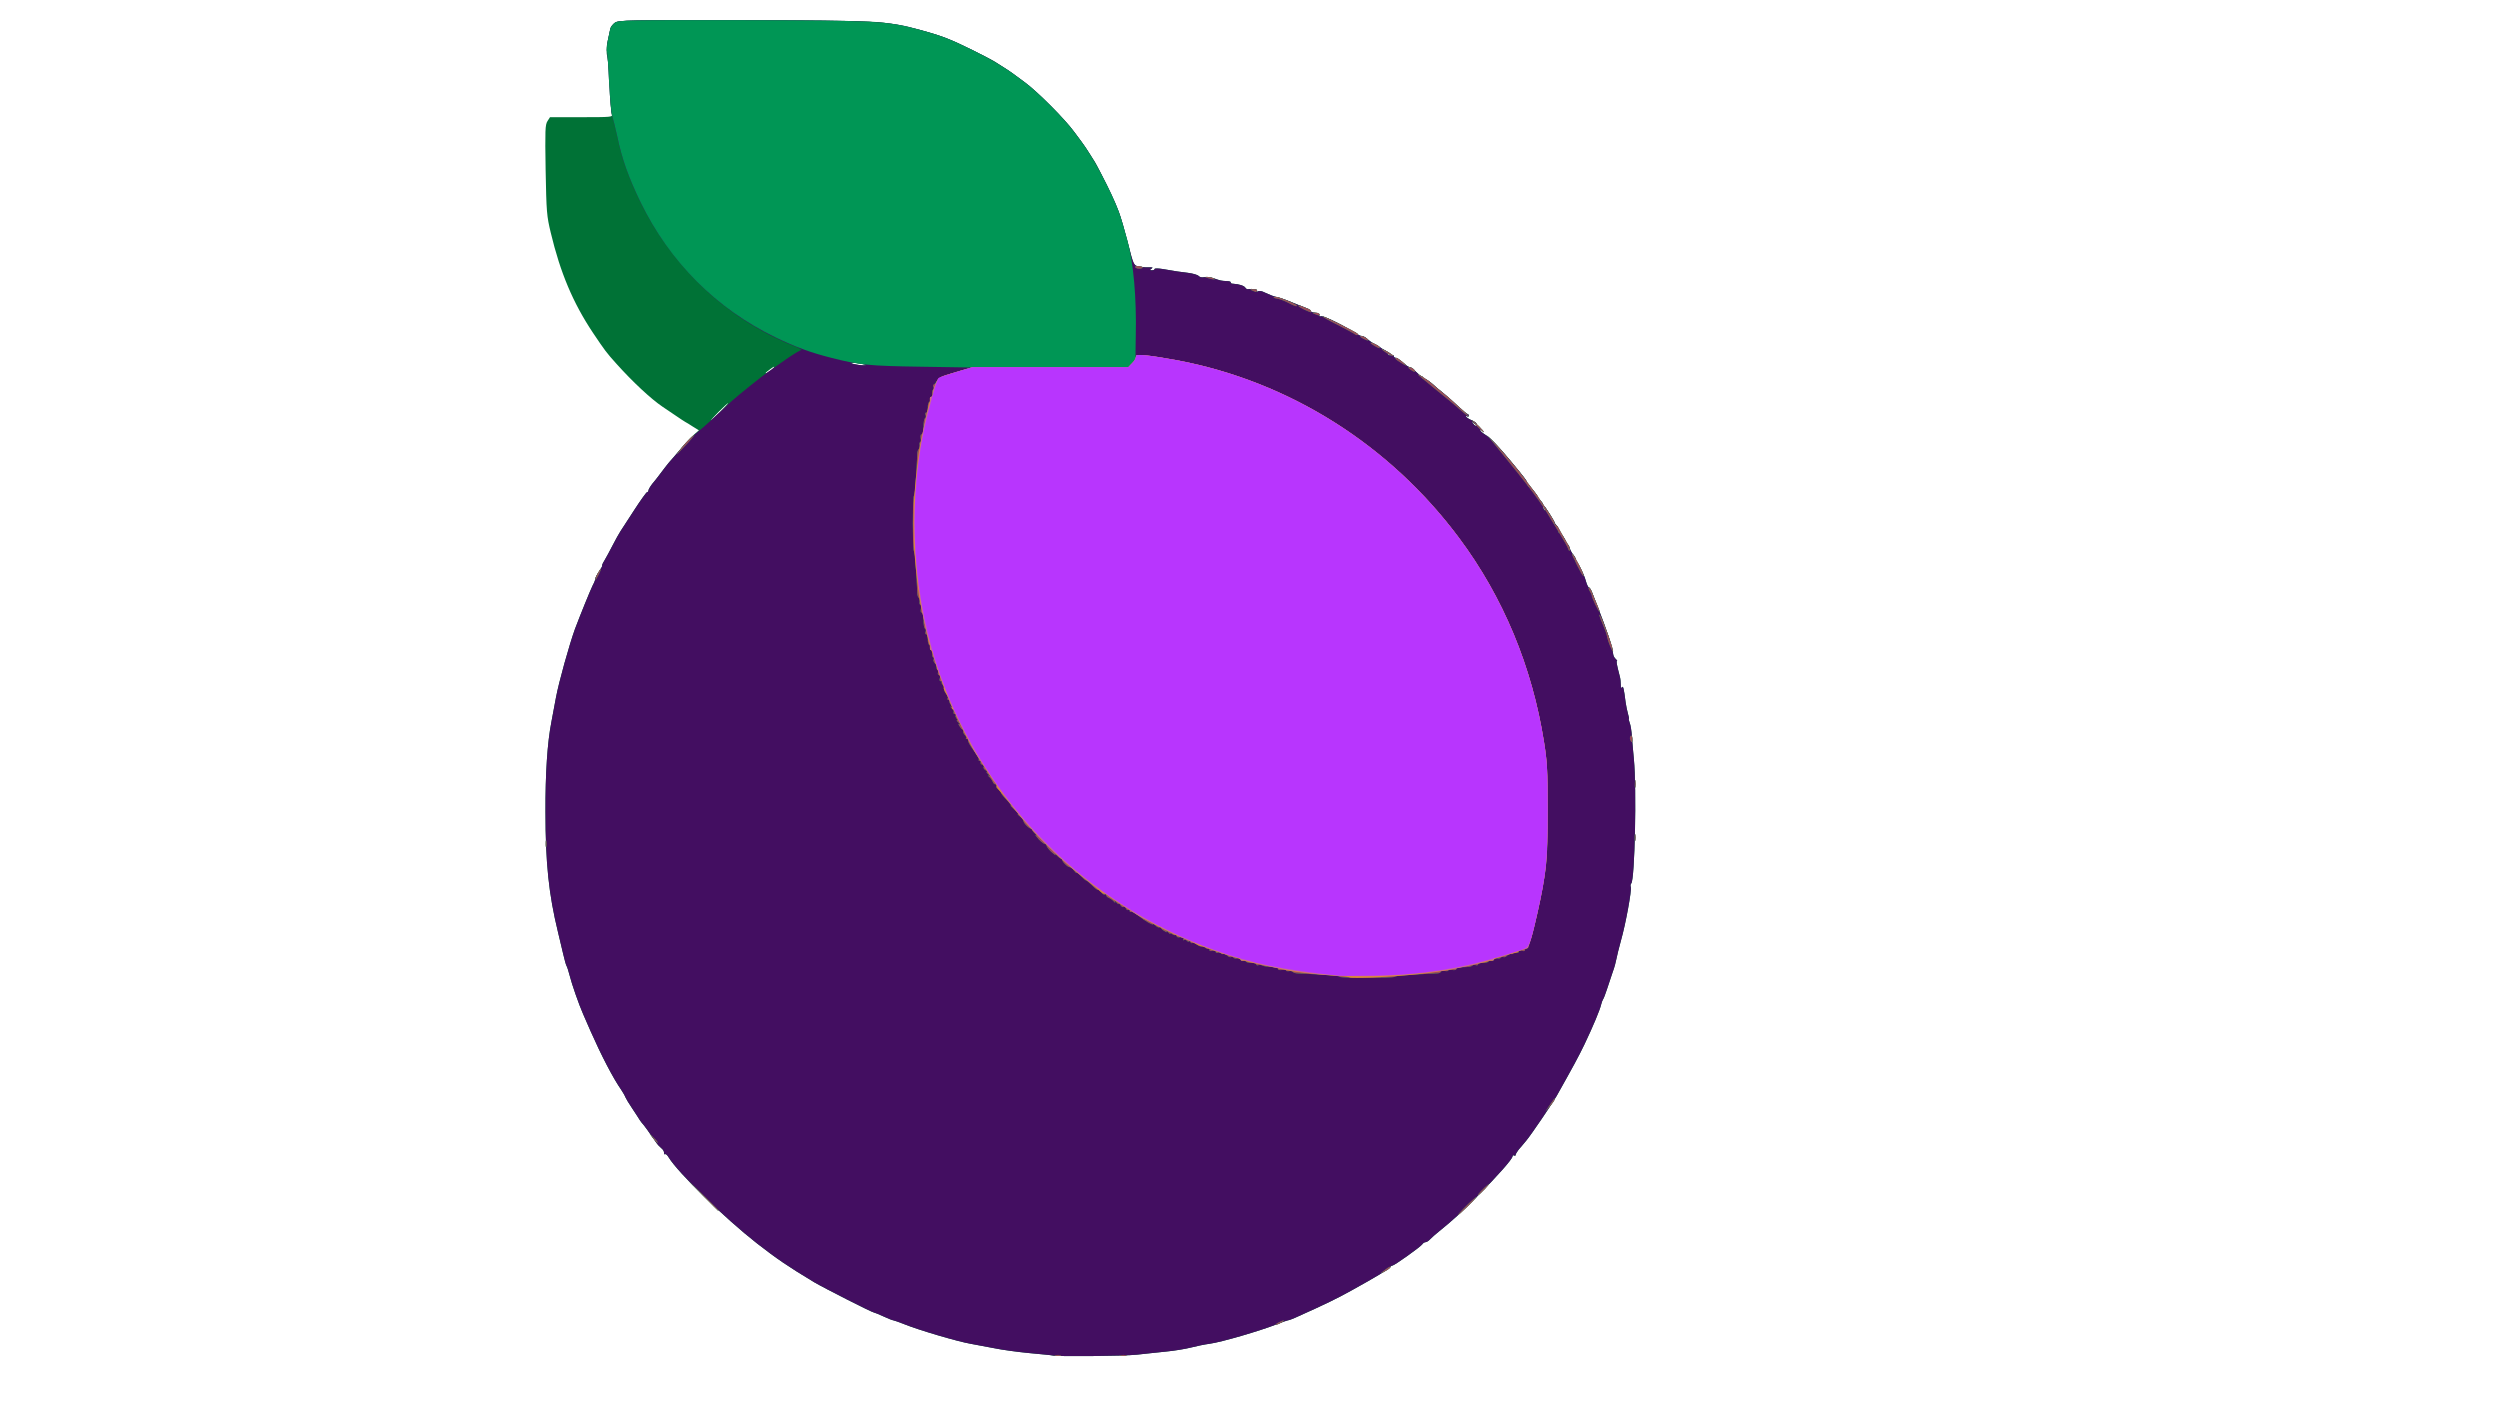 <!DOCTYPE svg PUBLIC "-//W3C//DTD SVG 20010904//EN" "http://www.w3.org/TR/2001/REC-SVG-20010904/DTD/svg10.dtd">
<svg version="1.0" xmlns="http://www.w3.org/2000/svg" width="1600px" height="900px" viewBox="0 0 16000 9000" preserveAspectRatio="xMidYMid meet">
<g id="layer101" fill="#007236" stroke="none">
 <path d="M6735 8675 c-5 -2 -71 -8 -145 -15 -74 -7 -178 -21 -230 -32 -52 -10 -119 -23 -149 -28 -81 -14 -330 -87 -426 -126 -33 -13 -64 -24 -68 -24 -5 0 -33 -11 -63 -25 -30 -14 -58 -25 -61 -25 -11 0 -322 -158 -381 -193 -173 -104 -242 -152 -367 -249 -206 -161 -506 -453 -565 -550 -9 -16 -20 -25 -23 -21 -4 3 -7 -1 -7 -10 0 -9 -8 -22 -18 -29 -9 -7 -25 -24 -34 -38 -40 -59 -81 -115 -87 -120 -3 -3 -10 -12 -16 -21 -5 -9 -27 -42 -48 -74 -22 -32 -42 -66 -45 -74 -3 -9 -15 -29 -26 -46 -52 -74 -129 -223 -196 -375 -18 -41 -40 -91 -48 -110 -27 -61 -73 -193 -86 -246 -7 -27 -16 -56 -20 -62 -4 -6 -13 -40 -21 -74 -8 -35 -23 -99 -34 -143 -59 -242 -80 -441 -80 -770 -1 -244 12 -443 38 -575 11 -58 24 -127 29 -155 18 -98 86 -341 122 -440 37 -98 99 -250 114 -280 9 -16 16 -35 16 -41 0 -6 11 -28 25 -48 13 -20 22 -36 19 -36 -3 0 3 -15 14 -32 11 -18 34 -62 53 -98 18 -36 41 -76 50 -90 9 -14 49 -76 89 -137 40 -62 77 -113 81 -113 5 0 9 -5 9 -11 0 -6 11 -25 25 -43 14 -17 29 -35 33 -41 23 -32 77 -101 82 -105 3 -3 30 -34 60 -70 30 -36 70 -79 89 -96 l34 -30 -39 -24 c-21 -14 -43 -27 -49 -30 -5 -3 -35 -22 -65 -43 -30 -20 -66 -45 -80 -54 -74 -50 -191 -159 -295 -275 -65 -72 -74 -85 -150 -198 -128 -192 -209 -385 -270 -640 -26 -108 -28 -132 -33 -402 -4 -256 -3 -290 12 -313 l16 -25 201 0 c188 0 201 -1 194 -17 -4 -10 -9 -83 -11 -163 -3 -80 -10 -169 -16 -197 -9 -41 -8 -67 1 -110 7 -32 15 -68 17 -79 2 -12 16 -29 30 -39 25 -16 81 -17 813 -16 619 2 812 5 906 16 118 15 273 52 390 95 55 20 272 124 320 153 42 26 111 72 136 92 15 11 39 29 55 40 77 55 264 242 319 319 11 16 29 40 40 55 20 25 66 94 92 136 29 48 133 265 153 320 13 33 39 124 59 202 35 138 37 141 66 148 17 4 46 7 65 6 27 -1 31 1 20 8 -13 9 -13 11 3 11 9 0 17 -4 17 -9 0 -4 24 -4 53 1 93 16 101 17 159 24 32 4 63 13 69 20 7 8 21 11 35 8 12 -3 40 0 61 7 48 16 47 16 84 18 16 0 28 4 26 9 -3 4 5 8 16 8 37 2 70 13 77 25 4 6 10 10 14 10 35 -5 66 1 60 11 -5 7 -3 8 5 3 7 -4 23 -3 34 2 50 23 73 32 97 36 22 5 75 25 183 70 15 7 27 15 27 19 0 4 12 8 28 10 15 2 26 8 25 15 -2 7 3 10 11 7 17 -7 198 85 191 97 -4 5 0 6 8 3 8 -3 21 2 30 10 9 9 23 16 31 16 9 0 24 8 34 17 10 10 31 25 47 33 17 8 32 18 35 21 3 3 20 14 38 23 17 9 32 19 32 22 0 3 -5 2 -12 -2 -7 -4 -8 -3 -4 4 4 6 13 9 21 5 8 -3 15 0 15 6 0 6 6 11 13 11 7 0 27 14 45 30 18 17 39 30 45 30 7 0 25 13 40 30 16 16 33 30 38 30 6 0 7 4 4 10 -3 5 0 8 7 5 7 -3 29 10 50 27 20 18 53 47 74 63 21 17 63 54 93 82 31 29 59 53 64 53 4 0 7 5 7 11 0 5 -5 7 -12 3 -6 -4 -8 -3 -5 3 4 6 20 16 37 23 16 7 30 17 30 22 0 6 -8 4 -17 -3 -16 -13 -17 -12 -4 3 7 10 17 16 21 13 10 -6 32 20 24 28 -3 3 12 17 34 31 33 21 75 64 161 167 6 8 31 38 56 68 25 30 46 58 46 63 1 4 2 12 3 17 0 5 5 13 10 18 5 5 6 2 2 -7 -4 -8 0 -6 8 5 9 11 23 28 31 38 8 9 15 21 15 26 0 4 9 16 20 26 12 10 19 24 16 30 -2 7 0 18 6 26 8 11 9 10 4 -3 -3 -10 -4 -18 -2 -18 4 0 66 97 66 105 0 3 7 13 16 22 8 9 12 23 9 31 -3 9 -3 13 1 10 10 -10 56 61 48 74 -4 7 -2 8 4 4 7 -4 14 4 18 21 4 15 16 36 26 47 10 11 16 27 13 35 -3 9 -3 12 1 9 8 -9 50 70 64 122 6 22 15 40 19 40 5 0 14 15 21 33 6 17 20 52 30 77 66 167 103 279 104 315 1 11 8 25 16 32 8 7 12 13 9 13 -6 0 -3 20 18 100 4 14 6 38 6 53 0 18 3 24 8 16 7 -13 12 8 23 96 3 22 10 55 15 73 5 17 8 32 6 32 -3 0 0 12 5 26 6 14 12 53 14 87 3 34 8 100 13 147 18 188 6 770 -17 794 -5 5 -6 15 -3 23 7 19 -32 234 -63 343 -13 47 -26 100 -29 117 -3 18 -13 56 -24 85 -10 29 -26 78 -36 108 -10 30 -21 60 -25 65 -4 6 -10 21 -13 35 -7 32 -52 140 -107 255 -36 75 -73 143 -178 330 -28 49 -163 248 -194 285 -16 19 -38 46 -49 58 -10 13 -19 28 -19 33 0 6 -4 7 -10 4 -5 -3 -10 -1 -10 6 0 16 -93 122 -225 255 -107 108 -154 151 -244 224 -24 19 -51 43 -60 53 -8 9 -21 17 -28 17 -6 0 -16 6 -20 13 -10 16 -180 137 -192 137 -5 0 -11 4 -13 9 -3 10 -100 68 -243 147 -101 56 -162 86 -367 178 -20 9 -40 16 -45 16 -4 0 -35 11 -68 24 -112 44 -355 115 -433 126 -31 4 -85 15 -119 24 -35 9 -107 21 -160 26 -54 6 -138 14 -188 20 -81 9 -516 13 -540 5z m-2125 -6040 c30 -30 52 -55 49 -55 -2 0 -29 25 -59 55 -30 30 -52 55 -49 55 2 0 29 -25 59 -55z m341 -281 c9 -11 2 -9 -18 6 -18 13 -33 25 -33 27 0 8 38 -17 51 -33z m564 -25 c-51 -10 -92 -10 -50 1 17 4 44 8 60 8 25 0 24 -2 -10 -9z"/>
 </g>
<g id="layer102" fill="#430e61" stroke="none">
 <path d="M6735 8675 c-5 -2 -71 -8 -145 -15 -74 -7 -178 -21 -230 -32 -52 -10 -119 -23 -149 -28 -81 -14 -330 -87 -426 -126 -33 -13 -64 -24 -68 -24 -5 0 -33 -11 -63 -25 -30 -14 -58 -25 -61 -25 -11 0 -322 -158 -381 -193 -173 -104 -242 -152 -367 -249 -206 -161 -506 -453 -565 -550 -9 -16 -20 -25 -23 -21 -4 3 -7 -1 -7 -10 0 -9 -8 -22 -18 -29 -9 -7 -25 -24 -34 -38 -40 -59 -81 -115 -87 -120 -3 -3 -10 -12 -16 -21 -5 -9 -27 -42 -48 -74 -22 -32 -42 -66 -45 -74 -3 -9 -15 -29 -26 -46 -52 -74 -129 -223 -196 -375 -18 -41 -40 -91 -48 -110 -27 -61 -73 -193 -86 -246 -7 -27 -16 -56 -20 -62 -4 -6 -13 -40 -21 -74 -8 -35 -23 -99 -34 -143 -59 -242 -80 -441 -80 -770 -1 -244 12 -443 38 -575 11 -58 24 -127 29 -155 18 -98 86 -341 122 -440 37 -98 99 -250 114 -280 9 -16 16 -35 16 -41 0 -6 11 -28 25 -48 13 -20 22 -36 19 -36 -3 0 3 -15 14 -32 11 -18 34 -62 53 -98 18 -36 41 -76 50 -90 9 -14 49 -76 89 -137 40 -62 77 -113 81 -113 5 0 9 -5 9 -11 0 -6 11 -25 25 -43 14 -17 29 -35 33 -41 26 -35 77 -101 82 -105 3 -3 32 -36 64 -74 32 -38 76 -83 98 -100 22 -17 77 -65 121 -107 45 -42 96 -89 112 -104 35 -32 198 -163 235 -188 14 -9 63 -44 110 -77 47 -33 92 -60 100 -60 8 0 -22 -16 -68 -34 -416 -172 -760 -498 -962 -911 -77 -159 -119 -276 -149 -420 -12 -55 -27 -115 -33 -134 -6 -19 -14 -109 -19 -200 -4 -91 -10 -182 -13 -201 -4 -19 -2 -55 4 -80 5 -25 12 -57 15 -71 2 -15 17 -34 31 -44 25 -16 81 -17 813 -16 861 2 935 6 1131 60 146 40 207 63 345 132 111 55 214 116 277 164 14 11 39 29 54 40 78 56 259 237 319 320 11 15 29 39 40 53 74 96 198 327 245 457 13 33 39 124 59 202 35 138 37 141 66 148 17 4 46 7 65 6 27 -1 31 1 20 8 -13 9 -13 11 3 11 9 0 17 -4 17 -9 0 -4 24 -4 53 1 93 16 101 17 159 24 32 4 63 13 69 20 7 8 21 11 35 8 12 -3 40 0 61 7 48 16 47 16 84 18 16 0 28 4 26 9 -3 4 5 8 16 8 37 2 70 13 77 25 4 6 10 10 14 10 35 -5 66 1 60 11 -5 7 -3 8 5 3 7 -4 23 -3 34 2 50 23 73 32 97 36 22 5 75 25 183 70 15 7 27 15 27 19 0 4 12 8 28 10 15 2 26 8 25 15 -2 7 3 10 11 7 17 -7 198 85 191 97 -4 5 0 6 8 3 8 -3 21 2 30 10 9 9 23 16 31 16 9 0 24 8 34 17 10 10 31 25 47 33 17 8 32 18 35 21 3 3 20 14 38 23 17 9 32 19 32 22 0 3 -5 2 -12 -2 -7 -4 -8 -3 -4 4 4 6 13 9 21 5 8 -3 15 0 15 6 0 6 6 11 13 11 7 0 27 14 45 30 18 17 39 30 45 30 7 0 25 13 40 30 16 16 33 30 38 30 6 0 7 4 4 10 -3 5 0 8 7 5 7 -3 29 10 50 27 20 18 53 47 74 63 21 17 63 54 93 82 31 29 59 53 64 53 4 0 7 5 7 11 0 5 -5 7 -12 3 -6 -4 -8 -3 -5 3 4 6 20 16 37 23 16 7 30 17 30 22 0 6 -8 4 -17 -3 -16 -13 -17 -12 -4 3 7 10 17 16 21 13 10 -6 32 20 24 28 -3 3 12 17 34 31 33 21 75 64 161 167 6 8 31 38 56 68 25 30 46 58 46 63 1 4 2 12 3 17 0 5 5 13 10 18 5 5 6 2 2 -7 -4 -8 0 -6 8 5 9 11 23 28 31 38 8 9 15 21 15 26 0 4 9 16 20 26 12 10 19 24 16 30 -2 7 0 18 6 26 8 11 9 10 4 -3 -3 -10 -4 -18 -2 -18 4 0 66 97 66 105 0 3 7 13 16 22 8 9 12 23 9 31 -3 9 -3 13 1 10 10 -10 56 61 48 74 -4 7 -2 8 4 4 7 -4 14 4 18 21 4 15 16 36 26 47 10 11 16 27 13 35 -3 9 -3 12 1 9 8 -9 50 70 64 122 6 22 15 40 19 40 5 0 14 15 21 33 6 17 20 52 30 77 66 167 103 279 104 315 1 11 8 25 16 32 8 7 12 13 9 13 -6 0 -3 20 18 100 4 14 6 38 6 53 0 18 3 24 8 16 7 -13 12 8 23 96 3 22 10 55 15 73 5 17 8 32 6 32 -3 0 0 12 5 26 6 14 12 53 14 87 3 34 8 100 13 147 18 188 6 770 -17 794 -5 5 -6 15 -3 23 7 19 -32 234 -63 343 -13 47 -26 100 -29 117 -3 18 -13 56 -24 85 -10 29 -26 78 -36 108 -10 30 -21 60 -25 65 -4 6 -10 21 -13 35 -7 32 -52 140 -107 255 -36 75 -73 143 -178 330 -28 49 -163 248 -194 285 -16 19 -38 46 -49 58 -10 13 -19 28 -19 33 0 6 -4 7 -10 4 -5 -3 -10 -1 -10 6 0 16 -93 122 -225 255 -107 108 -154 151 -244 224 -24 19 -51 43 -60 53 -8 9 -21 17 -28 17 -6 0 -16 6 -20 13 -10 16 -180 137 -192 137 -5 0 -11 4 -13 9 -3 10 -100 68 -243 147 -101 56 -162 86 -367 178 -20 9 -40 16 -45 16 -4 0 -35 11 -68 24 -112 44 -355 115 -433 126 -31 4 -85 15 -119 24 -35 9 -107 21 -160 26 -54 6 -138 14 -188 20 -81 9 -516 13 -540 5z m-1220 -6346 c-51 -10 -92 -10 -50 1 17 4 44 8 60 8 25 0 24 -2 -10 -9z"/>
 </g>
<g id="layer103" fill="#009655" stroke="none">
 <path d="M6753 8673 c9 -2 25 -2 35 0 9 3 1 5 -18 5 -19 0 -27 -2 -17 -5z"/>
 <path d="M7173 8673 c9 -2 25 -2 35 0 9 3 1 5 -18 5 -19 0 -27 -2 -17 -5z"/>
 <path d="M8180 8465 c14 -8 30 -14 35 -14 6 0 -1 6 -15 14 -14 8 -29 14 -35 14 -5 0 1 -6 15 -14z"/>
 <path d="M8840 8147 c0 -2 14 -13 30 -25 17 -13 30 -19 30 -14 0 4 -13 16 -30 25 -16 10 -30 16 -30 14z"/>
 <path d="M9330 7777 c0 -6 64 -72 98 -101 42 -36 22 -11 -38 48 -33 32 -60 56 -60 53z"/>
 <path d="M4500 7653 l-95 -98 98 95 c90 88 102 100 94 100 -1 0 -45 -44 -97 -97z"/>
 <path d="M9478 7623 c15 -16 36 -35 47 -43 11 -8 2 4 -20 28 -22 23 -43 42 -47 42 -3 0 6 -12 20 -27z"/>
 <path d="M4181 7286 l-24 -31 28 27 c16 15 27 29 24 31 -2 3 -15 -10 -28 -27z"/>
 <path d="M9916 7075 c16 -22 29 -42 31 -44 2 -2 3 0 3 5 0 5 -14 25 -31 44 l-30 35 27 -40z"/>
 <path d="M8575 6252 c-4 -4 -25 -8 -48 -9 -23 -2 -76 -5 -117 -8 -41 -2 -87 -5 -102 -5 -15 0 -29 -4 -33 -9 -3 -5 -14 -8 -25 -6 -11 2 -20 0 -20 -4 0 -5 -11 -6 -25 -3 -14 2 -25 0 -25 -5 0 -10 -4 -11 -62 -16 -20 -1 -40 -6 -43 -9 -4 -4 -13 -4 -21 -1 -8 3 -14 0 -14 -5 0 -6 -14 -10 -32 -10 -18 1 -34 -4 -36 -10 -2 -6 -10 -8 -18 -5 -8 3 -14 0 -14 -7 0 -7 -8 -10 -20 -7 -11 3 -23 1 -26 -4 -3 -5 -10 -7 -15 -4 -5 4 -16 -1 -25 -9 -9 -9 -19 -14 -24 -11 -5 3 -11 1 -15 -4 -3 -6 -12 -8 -20 -4 -8 3 -15 0 -15 -7 0 -7 -8 -9 -20 -5 -13 4 -20 2 -20 -6 0 -7 -3 -10 -6 -6 -4 3 -13 -1 -21 -9 -8 -8 -19 -11 -24 -8 -6 3 -19 -2 -29 -11 -10 -9 -24 -14 -29 -10 -6 3 -11 1 -11 -5 0 -6 -4 -9 -9 -5 -5 3 -12 1 -16 -5 -4 -6 -11 -7 -17 -4 -7 4 -8 2 -4 -4 7 -12 -5 -16 -31 -13 -7 1 -13 -4 -13 -10 0 -7 -3 -9 -7 -6 -3 4 -12 2 -20 -4 -7 -6 -13 -8 -13 -3 0 4 -7 -1 -16 -12 -8 -10 -12 -13 -9 -6 6 11 3 11 -14 0 -12 -7 -21 -16 -21 -21 0 -4 -4 -6 -9 -2 -5 3 -17 -2 -25 -11 -9 -8 -16 -13 -16 -9 0 9 -52 -20 -94 -54 -21 -17 -42 -28 -47 -25 -5 3 -9 0 -9 -6 0 -6 -4 -9 -9 -6 -5 3 -12 -1 -15 -10 -3 -8 -10 -13 -15 -9 -6 3 -14 -3 -20 -12 -6 -10 -11 -14 -11 -9 0 6 -7 1 -16 -10 -8 -10 -13 -12 -9 -4 5 12 4 12 -7 -1 -7 -8 -21 -18 -30 -22 -10 -3 -18 -11 -18 -17 0 -6 -4 -9 -9 -5 -5 3 -16 -4 -24 -15 -7 -11 -16 -18 -19 -15 -3 3 -20 -9 -37 -27 -18 -18 -36 -33 -40 -33 -4 0 -19 -13 -34 -29 -15 -16 -27 -25 -27 -20 0 5 -7 -2 -16 -14 -8 -12 -21 -22 -28 -22 -14 0 -52 -38 -48 -49 1 -3 -2 -6 -7 -6 -5 0 -17 -9 -27 -20 -11 -12 -15 -14 -9 -5 5 8 -7 0 -28 -19 -20 -19 -33 -39 -30 -44 3 -6 2 -7 -4 -4 -5 3 -25 -10 -44 -30 -19 -21 -27 -33 -19 -28 9 6 7 2 -5 -9 -11 -10 -20 -22 -20 -27 0 -5 -3 -8 -6 -6 -11 3 -49 -35 -49 -49 0 -7 -10 -20 -22 -28 -12 -9 -18 -16 -13 -16 5 0 -7 -14 -26 -31 -19 -18 -27 -28 -19 -24 8 4 -3 -10 -25 -33 -22 -22 -39 -44 -39 -49 1 -4 -7 -14 -18 -21 -10 -7 -16 -18 -13 -23 4 -5 1 -9 -5 -9 -6 0 -14 -8 -17 -17 -4 -10 -14 -24 -22 -31 -13 -11 -13 -12 -1 -7 8 4 6 -1 -4 -9 -11 -9 -16 -16 -10 -16 5 0 1 -5 -9 -11 -9 -6 -15 -14 -12 -20 4 -5 -1 -12 -9 -15 -9 -3 -13 -10 -10 -15 3 -5 0 -9 -6 -9 -6 0 -9 -4 -6 -8 3 -5 -13 -32 -34 -61 -22 -29 -37 -57 -34 -62 3 -5 0 -9 -7 -9 -7 0 -10 -3 -6 -6 3 -4 -1 -13 -9 -21 -8 -8 -12 -19 -9 -24 4 -5 2 -9 -2 -9 -5 0 -14 -9 -21 -21 -11 -17 -11 -20 0 -14 7 3 4 -1 -6 -9 -11 -9 -16 -16 -12 -16 5 0 3 -6 -3 -13 -6 -8 -8 -17 -4 -20 3 -4 1 -7 -6 -7 -7 0 -11 -6 -8 -12 2 -7 -3 -19 -12 -26 -13 -11 -13 -12 -1 -6 11 6 10 2 -3 -13 -9 -11 -14 -23 -10 -26 3 -4 1 -7 -6 -7 -7 0 -9 -5 -6 -11 4 -5 -1 -19 -10 -29 -9 -10 -14 -23 -11 -29 3 -5 0 -16 -8 -24 -8 -8 -12 -17 -9 -21 4 -3 1 -6 -6 -6 -8 0 -10 -7 -6 -20 4 -12 2 -20 -5 -20 -7 0 -10 -7 -7 -15 4 -8 2 -17 -4 -20 -5 -4 -7 -10 -4 -15 3 -5 -2 -15 -11 -24 -8 -9 -13 -20 -9 -25 3 -5 1 -12 -4 -15 -5 -3 -7 -15 -4 -26 3 -12 0 -20 -7 -20 -7 0 -10 -6 -7 -14 3 -8 1 -16 -5 -18 -6 -2 -11 -18 -10 -36 0 -18 -4 -32 -10 -32 -5 0 -8 -7 -5 -15 4 -8 2 -17 -2 -20 -5 -3 -9 -20 -10 -37 -1 -55 -4 -68 -14 -68 -5 0 -6 -11 -3 -25 4 -14 2 -25 -3 -25 -6 0 -8 -9 -6 -20 2 -11 -1 -22 -6 -25 -5 -4 -9 -18 -9 -33 0 -15 -3 -61 -5 -102 -3 -41 -6 -93 -8 -115 -1 -22 -5 -44 -9 -50 -8 -13 -8 -337 0 -350 4 -5 8 -28 9 -50 2 -22 5 -74 8 -115 2 -41 5 -87 5 -102 0 -15 4 -29 9 -33 5 -3 8 -14 6 -25 -2 -11 0 -20 4 -20 5 0 6 -11 3 -25 -2 -14 0 -25 5 -25 10 0 13 -13 14 -68 1 -17 5 -34 10 -37 4 -3 6 -12 2 -20 -3 -8 0 -15 5 -15 6 0 10 -14 10 -32 -1 -18 4 -34 10 -36 6 -2 8 -10 5 -18 -3 -8 0 -14 7 -14 7 0 10 -8 7 -20 -3 -11 -1 -23 4 -26 5 -3 7 -10 4 -15 -3 -5 -1 -14 5 -21 6 -7 16 -21 23 -30 7 -9 57 -30 112 -46 l100 -30 -320 -5 c-331 -5 -396 -11 -575 -57 -134 -34 -226 -68 -355 -130 -379 -183 -678 -482 -865 -865 -77 -159 -119 -276 -149 -420 -12 -55 -27 -115 -33 -134 -6 -19 -14 -109 -19 -200 -4 -91 -10 -182 -13 -201 -4 -19 -2 -55 4 -80 5 -25 12 -57 15 -71 2 -15 17 -34 31 -44 25 -16 81 -17 813 -16 861 2 935 6 1131 60 146 40 207 63 345 132 111 55 214 116 277 164 14 11 39 29 54 40 78 56 259 237 319 320 11 15 29 39 40 53 74 96 199 329 245 457 12 33 37 115 55 182 40 148 59 369 54 608 -2 87 -2 151 -1 141 4 -16 11 -17 70 -11 37 3 126 18 197 31 717 136 1359 541 1803 1137 282 378 468 824 544 1308 20 125 23 182 23 434 0 228 -4 316 -18 410 -31 206 -101 490 -118 479 -5 -3 -9 0 -9 6 0 7 -8 9 -20 5 -12 -4 -20 -2 -20 5 0 7 -7 10 -15 7 -8 -4 -17 -2 -20 4 -4 5 -10 7 -15 4 -5 -3 -15 2 -24 11 -9 8 -20 13 -25 9 -5 -3 -12 -1 -15 4 -3 5 -15 7 -26 4 -12 -3 -20 0 -20 7 0 7 -6 10 -14 7 -8 -3 -16 -1 -18 5 -2 6 -18 11 -36 10 -18 0 -32 4 -32 10 0 5 -7 8 -15 5 -8 -4 -17 -2 -20 2 -3 5 -20 9 -37 10 -55 1 -68 4 -68 14 0 5 -11 7 -25 5 -14 -3 -25 -2 -25 3 0 4 -11 6 -25 3 -14 -2 -25 0 -25 6 0 6 -12 10 -27 10 -16 1 -62 3 -103 5 -41 3 -93 6 -115 8 -22 1 -44 5 -50 9 -13 8 -342 8 -350 0z"/>
 <path d="M3492 5400 c0 -19 2 -27 5 -17 2 9 2 25 0 35 -3 9 -5 1 -5 -18z"/>
 <path d="M10462 5360 c0 -19 2 -27 5 -17 2 9 2 25 0 35 -3 9 -5 1 -5 -18z"/>
 <path d="M10463 5015 c0 -22 2 -30 4 -17 2 12 2 30 0 40 -3 9 -5 -1 -4 -23z"/>
 <path d="M10433 4734 c-3 -8 -2 -19 4 -25 5 -5 9 1 11 16 2 28 -6 33 -15 9z"/>
 <path d="M10305 4136 c-8 -18 -16 -44 -19 -57 -4 -24 -10 -40 -41 -114 -9 -22 -13 -35 -7 -30 16 18 95 235 85 235 -2 0 -10 -15 -18 -34z"/>
 <path d="M10209 3868 c-13 -28 -23 -54 -22 -57 1 -3 -5 -16 -13 -28 -8 -13 -10 -23 -5 -23 5 0 14 15 21 33 6 17 20 52 31 76 11 24 18 45 16 47 -2 2 -14 -19 -28 -48z"/>
 <path d="M3810 3706 c0 -11 30 -66 36 -66 2 0 -3 15 -12 33 -19 36 -24 44 -24 33z"/>
 <path d="M10109 3648 c-13 -23 -23 -45 -24 -48 0 -3 -7 -16 -14 -28 -7 -13 -11 -26 -8 -28 2 -2 20 28 41 67 20 40 34 74 32 76 -3 3 -15 -15 -27 -39z"/>
 <path d="M10036 3512 c-4 -12 -25 -50 -47 -85 -21 -34 -48 -78 -59 -97 -68 -116 -126 -194 -376 -500 l-37 -45 44 45 c24 25 62 67 84 94 22 27 54 65 71 85 16 20 48 61 69 91 22 30 42 57 45 60 3 3 10 12 15 21 6 9 31 48 58 86 26 39 47 75 47 82 0 6 4 11 8 11 4 0 18 19 30 43 12 23 32 57 43 74 11 18 19 38 16 45 -2 8 -7 3 -11 -10z"/>
 <path d="M4340 2895 c29 -41 74 -91 99 -109 14 -11 -1 9 -33 45 -74 80 -84 89 -66 64z"/>
 <path d="M9455 2730 c-22 -22 -37 -40 -34 -40 9 0 81 72 76 76 -2 2 -21 -14 -42 -36z"/>
 <path d="M9345 2623 c-27 -25 -95 -81 -150 -125 -55 -45 -107 -88 -115 -95 -26 -25 55 25 87 54 17 16 48 42 69 58 21 17 50 41 64 55 14 14 43 40 64 58 21 18 37 35 35 37 -2 1 -26 -17 -54 -42z"/>
 <path d="M9026 2365 c-16 -12 -17 -15 -4 -15 8 0 21 7 28 15 16 19 1 19 -24 0z"/>
 <path d="M8963 2320 c-32 -19 -41 -30 -25 -30 8 1 70 50 62 50 -3 0 -20 -9 -37 -20z"/>
 <path d="M8877 2261 c-40 -26 -47 -36 -12 -18 42 23 62 37 50 36 -5 0 -22 -8 -38 -18z"/>
 <path d="M8797 2214 c-16 -9 -27 -17 -25 -20 6 -6 58 20 58 29 0 9 0 9 -33 -9z"/>
 <path d="M8720 2165 c-16 -9 -19 -14 -9 -15 8 0 24 7 35 15 24 18 7 19 -26 0z"/>
 <path d="M8674 2141 c-5 -5 -56 -32 -112 -61 -57 -28 -102 -54 -99 -56 4 -5 214 99 226 112 9 8 -6 13 -15 5z"/>
 <path d="M8415 2010 c-19 -8 -19 -9 2 -9 12 -1 25 4 28 9 7 12 -2 12 -30 0z"/>
 <path d="M8348 1982 c-21 -10 -38 -20 -38 -24 0 -4 10 -3 23 2 12 6 30 13 40 16 9 4 17 10 17 15 0 5 -1 9 -2 8 -2 0 -20 -8 -40 -17z"/>
 <path d="M8246 1939 c-21 -12 -50 -23 -65 -26 -33 -5 -41 -13 -14 -13 20 0 133 47 133 56 0 8 -15 3 -54 -17z"/>
 <path d="M8015 1860 c-18 -8 -17 -9 8 -9 16 -1 26 3 22 9 -3 6 -7 10 -8 9 -1 0 -11 -4 -22 -9z"/>
 <path d="M7730 1780 c-20 -6 -21 -8 -5 -8 11 0 29 3 40 8 25 11 -1 11 -35 0z"/>
 <path d="M7265 1710 c-3 -5 7 -8 24 -7 16 1 27 5 24 10 -6 10 -41 9 -48 -3z"/>
 </g>
<g id="layer104" fill="#9e4a5a" stroke="none">
 <path d="M6753 8673 c9 -2 25 -2 35 0 9 3 1 5 -18 5 -19 0 -27 -2 -17 -5z"/>
 <path d="M7173 8673 c9 -2 25 -2 35 0 9 3 1 5 -18 5 -19 0 -27 -2 -17 -5z"/>
 <path d="M8180 8465 c14 -8 30 -14 35 -14 6 0 -1 6 -15 14 -14 8 -29 14 -35 14 -5 0 1 -6 15 -14z"/>
 <path d="M8840 8147 c0 -2 14 -13 30 -25 17 -13 30 -19 30 -14 0 4 -13 16 -30 25 -16 10 -30 16 -30 14z"/>
 <path d="M9330 7777 c0 -6 64 -72 98 -101 42 -36 22 -11 -38 48 -33 32 -60 56 -60 53z"/>
 <path d="M4500 7653 l-95 -98 98 95 c90 88 102 100 94 100 -1 0 -45 -44 -97 -97z"/>
 <path d="M9478 7623 c15 -16 36 -35 47 -43 11 -8 2 4 -20 28 -22 23 -43 42 -47 42 -3 0 6 -12 20 -27z"/>
 <path d="M4181 7286 l-24 -31 28 27 c16 15 27 29 24 31 -2 3 -15 -10 -28 -27z"/>
 <path d="M9916 7075 c16 -22 29 -42 31 -44 2 -2 3 0 3 5 0 5 -14 25 -31 44 l-30 35 27 -40z"/>
 <path d="M8575 6252 c-4 -4 -25 -8 -48 -9 -23 -2 -76 -5 -117 -8 -41 -2 -87 -5 -102 -5 -15 0 -29 -4 -33 -9 -3 -5 -14 -8 -25 -6 -11 2 -20 0 -20 -4 0 -5 -11 -6 -25 -3 -14 2 -25 0 -25 -5 0 -10 -4 -11 -62 -16 -20 -1 -40 -6 -43 -9 -4 -4 -13 -4 -21 -1 -8 3 -14 0 -14 -5 0 -6 -14 -10 -32 -10 -18 1 -34 -4 -36 -10 -2 -6 -10 -8 -18 -5 -8 3 -14 0 -14 -7 0 -7 -8 -10 -20 -7 -11 3 -23 1 -26 -4 -3 -5 -10 -7 -15 -4 -5 4 -16 -1 -25 -9 -9 -9 -19 -14 -24 -11 -5 3 -11 1 -15 -4 -3 -6 -12 -8 -20 -4 -8 3 -15 0 -15 -7 0 -7 -8 -9 -20 -5 -13 4 -20 2 -20 -6 0 -7 -3 -10 -6 -6 -4 3 -13 -1 -21 -9 -8 -8 -19 -11 -24 -8 -6 3 -19 -2 -29 -11 -10 -9 -24 -14 -29 -10 -6 3 -11 1 -11 -5 0 -6 -4 -9 -9 -5 -5 3 -12 1 -16 -5 -4 -6 -11 -7 -17 -4 -7 4 -8 2 -4 -4 7 -12 -5 -16 -31 -13 -7 1 -13 -4 -13 -10 0 -7 -3 -9 -7 -6 -3 4 -12 2 -20 -4 -7 -6 -13 -8 -13 -3 0 4 -7 -1 -16 -12 -8 -10 -12 -13 -9 -6 6 11 3 11 -14 0 -12 -7 -21 -16 -21 -21 0 -4 -4 -6 -9 -2 -5 3 -17 -2 -25 -11 -9 -8 -16 -13 -16 -9 0 9 -52 -20 -94 -54 -21 -17 -42 -28 -47 -25 -5 3 -9 0 -9 -6 0 -6 -4 -9 -9 -6 -5 3 -12 -1 -15 -10 -3 -8 -10 -13 -15 -9 -6 3 -14 -3 -20 -12 -6 -10 -11 -14 -11 -9 0 6 -7 1 -16 -10 -8 -10 -13 -12 -9 -4 5 12 4 12 -7 -1 -7 -8 -21 -18 -30 -22 -10 -3 -18 -11 -18 -17 0 -6 -4 -9 -9 -5 -5 3 -16 -4 -24 -15 -7 -11 -16 -18 -19 -15 -3 3 -20 -9 -37 -27 -18 -18 -36 -33 -40 -33 -4 0 -19 -13 -34 -29 -15 -16 -27 -25 -27 -20 0 5 -7 -2 -16 -14 -8 -12 -21 -22 -28 -22 -14 0 -52 -38 -48 -49 1 -3 -2 -6 -7 -6 -5 0 -17 -9 -27 -20 -11 -12 -15 -14 -9 -5 5 8 -7 0 -28 -19 -20 -19 -33 -39 -30 -44 3 -6 2 -7 -4 -4 -5 3 -25 -10 -44 -30 -19 -21 -27 -33 -19 -28 9 6 7 2 -5 -9 -11 -10 -20 -22 -20 -27 0 -5 -3 -8 -6 -6 -11 3 -49 -35 -49 -49 0 -7 -10 -20 -22 -28 -12 -9 -18 -16 -13 -16 5 0 -7 -14 -26 -31 -19 -18 -27 -28 -19 -24 8 4 -3 -10 -25 -33 -22 -22 -39 -44 -39 -49 1 -4 -7 -14 -18 -21 -10 -7 -16 -18 -13 -23 4 -5 1 -9 -5 -9 -6 0 -14 -8 -17 -17 -4 -10 -14 -24 -22 -31 -13 -11 -13 -12 -1 -7 8 4 6 -1 -4 -9 -11 -9 -16 -16 -10 -16 5 0 1 -5 -9 -11 -9 -6 -15 -14 -12 -20 4 -5 -1 -12 -9 -15 -9 -3 -13 -10 -10 -15 3 -5 0 -9 -6 -9 -6 0 -9 -4 -6 -8 3 -5 -13 -32 -34 -61 -22 -29 -37 -57 -34 -62 3 -5 0 -9 -7 -9 -7 0 -10 -3 -6 -6 3 -4 -1 -13 -9 -21 -8 -8 -12 -19 -9 -24 4 -5 2 -9 -2 -9 -5 0 -14 -9 -21 -21 -11 -17 -11 -20 0 -14 7 3 4 -1 -6 -9 -11 -9 -16 -16 -12 -16 5 0 3 -6 -3 -13 -6 -8 -8 -17 -4 -20 3 -4 1 -7 -6 -7 -7 0 -11 -6 -8 -12 2 -7 -3 -19 -12 -26 -13 -11 -13 -12 -1 -6 11 6 10 2 -3 -13 -9 -11 -14 -23 -10 -26 3 -4 1 -7 -6 -7 -7 0 -9 -5 -6 -11 4 -5 -1 -19 -10 -29 -9 -10 -14 -23 -11 -29 3 -5 0 -16 -8 -24 -8 -8 -12 -17 -9 -21 4 -3 1 -6 -6 -6 -8 0 -10 -7 -6 -20 4 -12 2 -20 -5 -20 -7 0 -10 -7 -7 -15 4 -8 2 -17 -4 -20 -5 -4 -7 -10 -4 -15 3 -5 -2 -15 -11 -24 -8 -9 -13 -20 -9 -25 3 -5 1 -12 -4 -15 -5 -3 -7 -15 -4 -26 3 -12 0 -20 -7 -20 -7 0 -10 -6 -7 -14 3 -8 1 -16 -5 -18 -6 -2 -11 -18 -10 -36 0 -18 -4 -32 -10 -32 -5 0 -8 -7 -5 -15 4 -8 2 -17 -2 -20 -5 -3 -9 -20 -10 -37 -1 -55 -4 -68 -14 -68 -5 0 -6 -11 -3 -25 4 -14 2 -25 -3 -25 -6 0 -8 -9 -6 -20 2 -11 -1 -22 -6 -25 -5 -4 -9 -18 -9 -33 0 -15 -3 -61 -5 -102 -3 -41 -6 -93 -8 -115 -1 -22 -5 -44 -9 -50 -8 -13 -8 -337 0 -350 4 -5 8 -28 9 -50 2 -22 5 -74 8 -115 2 -41 5 -87 5 -102 0 -15 4 -29 9 -33 5 -3 8 -14 6 -25 -2 -11 0 -20 4 -20 5 0 6 -11 3 -25 -2 -14 0 -25 5 -25 10 0 13 -13 14 -68 1 -17 5 -34 10 -37 4 -3 6 -12 2 -20 -3 -8 0 -15 5 -15 6 0 10 -14 10 -32 -1 -18 4 -34 10 -36 6 -2 8 -10 5 -18 -3 -8 0 -14 7 -14 7 0 10 -8 7 -20 -3 -11 -1 -22 4 -25 4 -3 6 -12 2 -20 -3 -8 -1 -15 4 -15 6 0 15 -11 20 -23 9 -19 32 -30 120 -55 l108 -32 498 0 498 0 24 -25 c14 -13 25 -32 25 -41 0 -14 8 -15 68 -9 37 3 126 18 197 31 717 136 1359 541 1803 1137 282 378 468 824 544 1308 20 125 23 182 23 434 0 228 -4 316 -18 410 -31 206 -101 490 -118 479 -5 -3 -9 0 -9 6 0 7 -8 9 -20 5 -12 -4 -20 -2 -20 5 0 7 -7 10 -15 7 -8 -4 -17 -2 -20 4 -4 5 -10 7 -15 4 -5 -3 -15 2 -24 11 -9 8 -20 13 -25 9 -5 -3 -12 -1 -15 4 -3 5 -15 7 -26 4 -12 -3 -20 0 -20 7 0 7 -6 10 -14 7 -8 -3 -16 -1 -18 5 -2 6 -18 11 -36 10 -18 0 -32 4 -32 10 0 5 -7 8 -15 5 -8 -4 -17 -2 -20 2 -3 5 -20 9 -37 10 -55 1 -68 4 -68 14 0 5 -11 7 -25 5 -14 -3 -25 -2 -25 3 0 4 -11 6 -25 3 -14 -2 -25 0 -25 6 0 6 -12 10 -27 10 -16 1 -62 3 -103 5 -41 3 -93 6 -115 8 -22 1 -44 5 -50 9 -13 8 -342 8 -350 0z"/>
 <path d="M3492 5400 c0 -19 2 -27 5 -17 2 9 2 25 0 35 -3 9 -5 1 -5 -18z"/>
 <path d="M10462 5360 c0 -19 2 -27 5 -17 2 9 2 25 0 35 -3 9 -5 1 -5 -18z"/>
 <path d="M10463 5015 c0 -22 2 -30 4 -17 2 12 2 30 0 40 -3 9 -5 -1 -4 -23z"/>
 <path d="M10433 4734 c-3 -8 -2 -19 4 -25 5 -5 9 1 11 16 2 28 -6 33 -15 9z"/>
 <path d="M10305 4136 c-8 -18 -16 -44 -19 -57 -4 -24 -10 -40 -41 -114 -9 -22 -13 -35 -7 -30 16 18 95 235 85 235 -2 0 -10 -15 -18 -34z"/>
 <path d="M10209 3868 c-13 -28 -23 -54 -22 -57 1 -3 -5 -16 -13 -28 -8 -13 -10 -23 -5 -23 5 0 14 15 21 33 6 17 20 52 31 76 11 24 18 45 16 47 -2 2 -14 -19 -28 -48z"/>
 <path d="M3810 3706 c0 -11 30 -66 36 -66 2 0 -3 15 -12 33 -19 36 -24 44 -24 33z"/>
 <path d="M10109 3648 c-13 -23 -23 -45 -24 -48 0 -3 -7 -16 -14 -28 -7 -13 -11 -26 -8 -28 2 -2 20 28 41 67 20 40 34 74 32 76 -3 3 -15 -15 -27 -39z"/>
 <path d="M10036 3512 c-4 -12 -25 -50 -47 -85 -21 -34 -48 -78 -59 -97 -68 -116 -126 -194 -376 -500 l-37 -45 44 45 c24 25 62 67 84 94 22 27 54 65 71 85 16 20 48 61 69 91 22 30 42 57 45 60 3 3 10 12 15 21 6 9 31 48 58 86 26 39 47 75 47 82 0 6 4 11 8 11 4 0 18 19 30 43 12 23 32 57 43 74 11 18 19 38 16 45 -2 8 -7 3 -11 -10z"/>
 <path d="M4340 2895 c29 -41 74 -91 99 -109 14 -11 -1 9 -33 45 -74 80 -84 89 -66 64z"/>
 <path d="M9455 2730 c-22 -22 -37 -40 -34 -40 9 0 81 72 76 76 -2 2 -21 -14 -42 -36z"/>
 <path d="M9345 2623 c-27 -25 -95 -81 -150 -125 -55 -45 -107 -88 -115 -95 -26 -25 55 25 87 54 17 16 48 42 69 58 21 17 50 41 64 55 14 14 43 40 64 58 21 18 37 35 35 37 -2 1 -26 -17 -54 -42z"/>
 <path d="M9026 2365 c-16 -12 -17 -15 -4 -15 8 0 21 7 28 15 16 19 1 19 -24 0z"/>
 <path d="M8963 2320 c-32 -19 -41 -30 -25 -30 8 1 70 50 62 50 -3 0 -20 -9 -37 -20z"/>
 <path d="M8877 2261 c-40 -26 -47 -36 -12 -18 42 23 62 37 50 36 -5 0 -22 -8 -38 -18z"/>
 <path d="M8797 2214 c-16 -9 -27 -17 -25 -20 6 -6 58 20 58 29 0 9 0 9 -33 -9z"/>
 <path d="M8720 2165 c-16 -9 -19 -14 -9 -15 8 0 24 7 35 15 24 18 7 19 -26 0z"/>
 <path d="M8674 2141 c-5 -5 -56 -32 -112 -61 -57 -28 -102 -54 -99 -56 4 -5 214 99 226 112 9 8 -6 13 -15 5z"/>
 <path d="M8415 2010 c-19 -8 -19 -9 2 -9 12 -1 25 4 28 9 7 12 -2 12 -30 0z"/>
 <path d="M8348 1982 c-21 -10 -38 -20 -38 -24 0 -4 10 -3 23 2 12 6 30 13 40 16 9 4 17 10 17 15 0 5 -1 9 -2 8 -2 0 -20 -8 -40 -17z"/>
 <path d="M8246 1939 c-21 -12 -50 -23 -65 -26 -33 -5 -41 -13 -14 -13 20 0 133 47 133 56 0 8 -15 3 -54 -17z"/>
 <path d="M8015 1860 c-18 -8 -17 -9 8 -9 16 -1 26 3 22 9 -3 6 -7 10 -8 9 -1 0 -11 -4 -22 -9z"/>
 <path d="M7730 1780 c-20 -6 -21 -8 -5 -8 11 0 29 3 40 8 25 11 -1 11 -35 0z"/>
 <path d="M7265 1710 c-3 -5 7 -8 24 -7 16 1 27 5 24 10 -6 10 -41 9 -48 -3z"/>
 </g>
<g id="layer105" fill="#de8837" stroke="none">
 <path d="M8639 6256 c-3 -3 -37 -8 -75 -10 -84 -5 -270 -24 -304 -32 -14 -3 -34 -7 -45 -9 -11 -2 -31 -6 -45 -10 -34 -8 -108 -24 -145 -31 -16 -3 -37 -8 -45 -11 -8 -4 -19 -5 -24 -4 -5 1 -12 -2 -15 -6 -5 -7 -40 -19 -111 -38 -8 -2 -16 -4 -17 -5 -2 -2 -6 -3 -10 -5 -5 -1 -17 -5 -28 -9 -61 -23 -75 -28 -82 -28 -4 0 -19 -6 -33 -13 -31 -17 -103 -50 -110 -50 -12 0 -209 -101 -255 -130 -27 -17 -81 -51 -120 -76 -38 -24 -76 -49 -83 -56 -7 -7 -18 -13 -24 -13 -6 0 -18 -7 -27 -15 -9 -8 -34 -30 -57 -48 -22 -17 -60 -48 -84 -67 -117 -93 -306 -282 -385 -384 -39 -50 -101 -127 -120 -147 -8 -9 -15 -21 -15 -27 0 -6 -6 -17 -13 -24 -7 -7 -32 -44 -56 -83 -24 -38 -52 -82 -63 -98 -33 -48 -146 -275 -140 -281 3 -3 0 -6 -6 -6 -7 0 -11 -3 -10 -7 2 -11 -18 -61 -39 -98 -9 -16 -16 -31 -14 -33 3 -3 -1 -15 -25 -77 -4 -11 -8 -23 -9 -27 -2 -5 -3 -9 -5 -10 -1 -2 -3 -10 -5 -18 -19 -71 -31 -106 -38 -111 -4 -3 -7 -10 -6 -15 1 -5 0 -16 -4 -24 -3 -8 -8 -28 -11 -45 -6 -33 -22 -105 -31 -145 -3 -14 -8 -34 -10 -45 -2 -11 -6 -31 -9 -45 -6 -26 -24 -182 -34 -305 -8 -90 -8 -280 0 -370 10 -119 28 -279 34 -305 3 -14 7 -34 9 -45 2 -11 6 -31 10 -45 8 -34 24 -108 31 -145 3 -16 8 -37 11 -45 4 -8 5 -21 4 -27 -1 -7 3 -13 9 -13 5 0 10 -10 10 -22 0 -13 9 -41 19 -64 18 -40 20 -41 127 -72 l109 -32 498 0 498 0 24 -25 c14 -13 25 -32 25 -41 0 -14 8 -15 68 -9 37 3 126 18 197 31 717 136 1359 541 1803 1137 282 378 468 824 544 1308 20 125 23 182 23 434 0 318 -10 415 -66 660 -44 193 -55 224 -87 231 -15 4 -31 10 -37 15 -5 4 -13 8 -17 8 -5 1 -9 1 -10 2 -2 0 -10 2 -18 4 -71 19 -106 31 -111 38 -3 4 -10 7 -15 6 -5 -1 -16 0 -24 4 -8 3 -28 8 -45 11 -37 7 -111 23 -145 31 -114 28 -302 49 -545 61 -77 3 -143 3 -146 0z"/>
 </g>
<g id="layer106" fill="#c862a2" stroke="none">
 <path d="M8440 6235 c-132 -13 -337 -50 -434 -79 -27 -8 -53 -13 -58 -10 -4 3 -8 0 -8 -5 0 -6 -8 -11 -17 -11 -28 0 -252 -81 -363 -131 -70 -32 -262 -130 -290 -149 -14 -9 -79 -52 -145 -96 -308 -203 -576 -470 -779 -779 -44 -66 -87 -131 -96 -145 -19 -28 -117 -220 -149 -290 -50 -111 -131 -335 -131 -362 0 -10 -5 -18 -11 -18 -5 0 -8 -4 -5 -8 3 -5 -2 -31 -10 -58 -54 -182 -93 -490 -93 -744 0 -254 39 -562 93 -744 8 -27 13 -53 10 -58 -3 -4 0 -8 5 -8 6 0 11 -10 11 -22 0 -13 9 -41 19 -64 18 -40 20 -41 127 -72 l109 -32 498 0 498 0 24 -25 c14 -13 25 -32 25 -41 0 -14 8 -15 68 -9 37 3 126 18 197 31 717 136 1359 541 1803 1137 282 378 468 824 544 1308 20 125 23 182 23 434 0 228 -4 316 -18 410 -19 127 -67 349 -92 426 l-15 45 -94 32 c-52 18 -101 32 -110 32 -9 0 -16 5 -16 11 0 5 -4 8 -8 5 -5 -3 -31 2 -58 10 -261 79 -700 112 -1054 79z"/>
 </g>
<g id="layer107" fill="#b835fe" stroke="none">
 <path d="M8565 6244 c-356 -37 -553 -78 -791 -164 -819 -294 -1460 -935 -1754 -1754 -176 -490 -215 -1071 -104 -1584 28 -129 79 -311 91 -323 4 -4 55 -21 112 -38 l104 -31 499 0 499 0 24 -25 c14 -13 25 -32 25 -41 0 -14 8 -15 68 -9 37 3 126 18 197 31 717 136 1359 541 1803 1137 282 378 468 824 544 1308 20 125 23 182 23 434 0 318 -10 415 -66 660 -46 204 -53 219 -97 232 -20 7 -82 26 -137 43 -256 79 -513 119 -805 124 -107 2 -213 2 -235 0z"/>
 </g>

</svg>